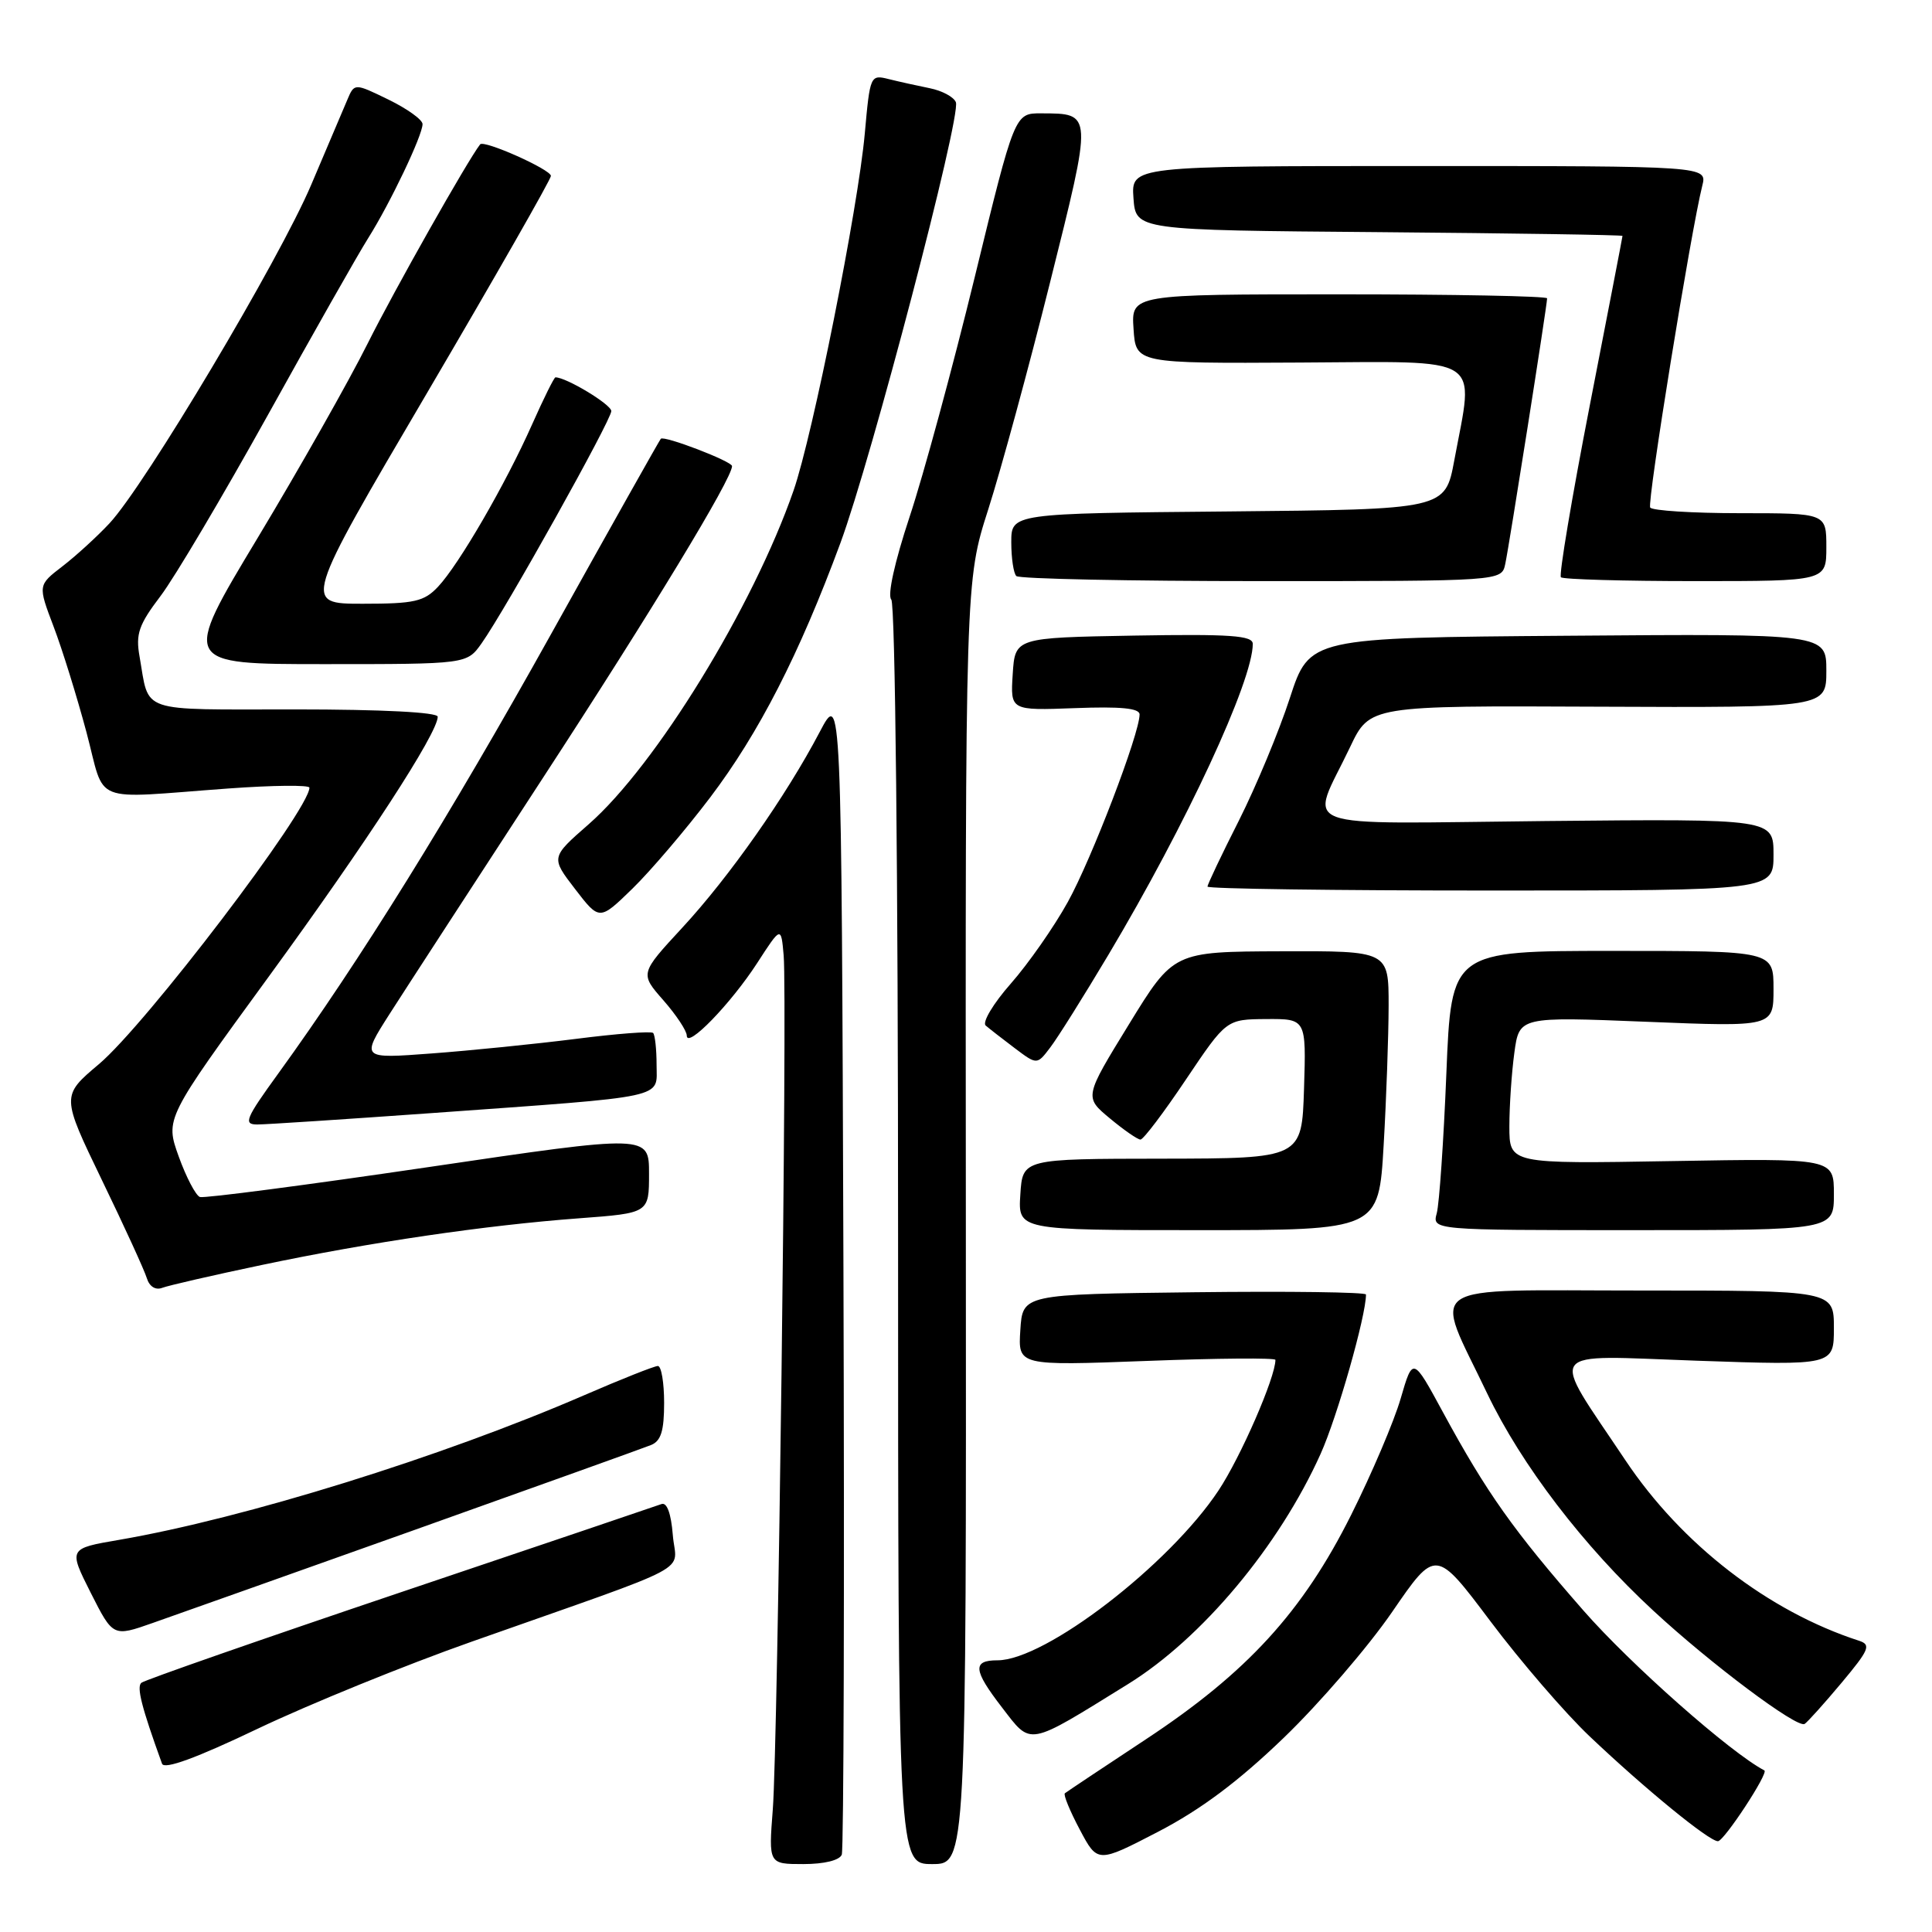 <?xml version="1.0" encoding="UTF-8" standalone="no"?>
<!DOCTYPE svg PUBLIC "-//W3C//DTD SVG 1.1//EN" "http://www.w3.org/Graphics/SVG/1.1/DTD/svg11.dtd" >
<svg xmlns="http://www.w3.org/2000/svg" xmlns:xlink="http://www.w3.org/1999/xlink" version="1.1" viewBox="0 0 256 256">
 <g >
 <path fill="currentColor"
d=" M 111.54 245.75 C 111.80 245.06 111.90 210.07 111.76 168.00 C 111.50 91.50 111.50 91.50 108.61 97.00 C 104.14 105.51 96.62 116.21 90.42 122.91 C 84.79 129.00 84.79 129.00 87.89 132.53 C 89.60 134.48 91.00 136.59 91.00 137.22 C 91.00 139.02 96.82 133.02 100.33 127.61 C 103.50 122.71 103.50 122.71 103.84 126.61 C 104.33 132.25 103.07 231.16 102.40 239.75 C 101.84 247.00 101.84 247.00 106.45 247.00 C 109.22 247.00 111.25 246.50 111.54 245.75 Z  M 127.98 161.99 C 127.91 76.98 127.91 76.98 130.95 67.49 C 132.62 62.28 136.31 48.74 139.14 37.41 C 144.80 14.78 144.82 15.05 137.97 15.02 C 134.45 15.00 134.45 15.00 129.15 36.75 C 126.23 48.71 122.35 63.00 120.52 68.50 C 118.54 74.48 117.57 78.88 118.10 79.45 C 118.62 80.00 119.00 115.87 119.00 163.70 C 119.00 247.00 119.00 247.00 123.52 247.00 C 128.04 247.00 128.04 247.00 127.98 161.99 Z  M 170.09 230.28 C 174.81 225.74 181.28 218.23 184.46 213.60 C 190.24 205.18 190.24 205.18 197.50 214.84 C 201.49 220.15 207.40 227.01 210.63 230.07 C 217.96 237.03 226.50 244.01 227.64 243.97 C 228.46 243.94 234.39 234.91 233.79 234.59 C 229.27 232.22 216.08 220.56 209.82 213.41 C 200.56 202.83 197.00 197.82 191.20 187.13 C 187.21 179.77 187.21 179.77 185.60 185.30 C 184.72 188.34 181.76 195.28 179.04 200.72 C 172.61 213.58 165.24 221.63 151.80 230.49 C 146.13 234.23 141.32 237.44 141.10 237.62 C 140.88 237.81 141.77 239.97 143.07 242.42 C 145.43 246.88 145.43 246.88 153.47 242.71 C 159.09 239.79 164.08 236.07 170.09 230.28 Z  M 62.50 217.53 C 92.94 206.78 89.56 208.57 89.15 203.39 C 88.92 200.53 88.37 199.02 87.64 199.30 C 87.01 199.53 71.43 204.81 53.00 211.02 C 34.57 217.24 19.15 222.62 18.73 222.98 C 18.08 223.54 18.76 226.21 21.47 233.70 C 21.76 234.51 26.02 232.95 34.20 229.04 C 40.97 225.82 53.70 220.63 62.50 217.53 Z  M 149.47 223.15 C 159.26 217.09 169.48 204.88 174.99 192.64 C 177.19 187.75 181.00 174.38 181.00 171.53 C 181.00 171.22 170.76 171.08 158.25 171.23 C 135.50 171.50 135.50 171.50 135.20 176.24 C 134.89 180.97 134.89 180.97 151.95 180.33 C 161.33 179.97 169.00 179.91 169.00 180.19 C 169.00 182.51 164.40 193.07 161.45 197.51 C 154.88 207.40 138.48 220.00 132.17 220.00 C 128.83 220.00 128.95 221.29 132.75 226.22 C 136.72 231.37 135.98 231.50 149.47 223.15 Z  M 244.00 223.00 C 247.68 218.60 247.96 217.94 246.34 217.41 C 234.32 213.52 222.82 204.64 215.38 193.50 C 205.25 178.33 204.34 179.59 224.82 180.30 C 243.00 180.93 243.00 180.93 243.00 175.97 C 243.00 171.00 243.00 171.00 217.39 171.00 C 187.88 171.00 189.91 169.64 197.06 184.64 C 201.58 194.09 209.84 204.90 219.08 213.43 C 226.73 220.51 238.13 229.04 239.12 228.43 C 239.50 228.19 241.70 225.75 244.00 223.00 Z  M 55.00 202.70 C 71.22 196.91 85.29 191.87 86.25 191.48 C 87.58 190.95 88.00 189.62 88.00 185.89 C 88.00 183.20 87.63 181.00 87.17 181.00 C 86.72 181.00 82.33 182.74 77.42 184.87 C 58.51 193.06 32.45 201.17 15.78 204.04 C 9.07 205.19 9.07 205.19 12.02 211.05 C 14.98 216.90 14.98 216.90 20.24 215.05 C 23.13 214.04 38.77 208.48 55.00 202.70 Z  M 34.72 167.61 C 49.03 164.60 64.36 162.35 76.75 161.43 C 86.00 160.74 86.00 160.74 86.00 155.53 C 86.00 150.33 86.00 150.33 56.75 154.65 C 40.66 157.02 27.05 158.80 26.49 158.61 C 25.94 158.41 24.67 155.99 23.68 153.24 C 21.88 148.23 21.88 148.23 35.63 129.38 C 48.61 111.58 58.00 97.14 58.00 94.97 C 58.00 94.38 50.65 94.00 39.07 94.00 C 18.09 94.00 19.83 94.59 18.49 86.98 C 17.96 84.01 18.39 82.77 21.27 78.98 C 23.14 76.52 29.53 65.72 35.49 55.00 C 41.44 44.27 47.42 33.72 48.79 31.55 C 51.70 26.93 55.98 17.96 55.99 16.45 C 56.00 15.87 53.96 14.41 51.48 13.20 C 46.96 11.00 46.96 11.00 46.01 13.25 C 45.48 14.49 43.33 19.55 41.23 24.50 C 37.00 34.45 19.21 64.31 14.50 69.35 C 12.85 71.12 10.04 73.68 8.26 75.05 C 5.02 77.54 5.02 77.54 7.10 83.02 C 8.25 86.03 10.20 92.33 11.45 97.00 C 14.05 106.75 11.72 105.83 30.25 104.48 C 36.16 104.05 41.00 104.00 41.00 104.37 C 41.00 107.30 19.34 135.75 13.10 141.01 C 8.12 145.21 8.12 145.21 13.50 156.36 C 16.47 162.49 19.14 168.33 19.45 169.35 C 19.79 170.47 20.60 170.98 21.48 170.65 C 22.28 170.34 28.24 168.97 34.72 167.61 Z  M 183.34 151.75 C 183.70 145.56 183.99 137.24 184.00 133.25 C 184.00 126.00 184.00 126.00 169.75 126.05 C 155.50 126.10 155.50 126.10 149.59 135.73 C 143.67 145.37 143.67 145.37 147.05 148.18 C 148.91 149.73 150.74 151.00 151.12 151.00 C 151.50 151.00 154.21 147.42 157.15 143.03 C 162.50 135.07 162.50 135.07 167.79 135.03 C 173.08 135.00 173.08 135.00 172.79 144.25 C 172.50 153.50 172.50 153.50 154.00 153.53 C 135.50 153.55 135.50 153.55 135.20 158.28 C 134.89 163.00 134.89 163.00 158.79 163.00 C 182.69 163.00 182.69 163.00 183.34 151.75 Z  M 243.00 158.24 C 243.00 153.48 243.00 153.48 221.50 153.85 C 200.00 154.22 200.00 154.22 200.00 149.25 C 200.00 146.52 200.30 142.13 200.66 139.49 C 201.31 134.71 201.31 134.71 218.16 135.39 C 235.00 136.07 235.00 136.07 235.00 131.04 C 235.00 126.00 235.00 126.00 213.66 126.00 C 192.31 126.00 192.31 126.00 191.65 142.25 C 191.29 151.19 190.71 159.51 190.38 160.75 C 189.77 163.00 189.77 163.00 216.38 163.00 C 243.00 163.00 243.00 163.00 243.00 158.24 Z  M 57.35 147.48 C 88.90 145.21 87.00 145.61 87.00 141.11 C 87.00 139.03 86.79 137.13 86.54 136.87 C 86.28 136.62 81.67 136.97 76.29 137.66 C 70.90 138.34 62.30 139.21 57.17 139.59 C 47.84 140.29 47.84 140.29 51.60 134.39 C 53.67 131.15 62.85 117.03 71.99 103.00 C 86.37 80.94 97.00 63.42 97.00 61.76 C 97.00 61.13 87.98 57.67 87.56 58.14 C 87.38 58.34 80.84 69.97 73.03 84.00 C 59.54 108.22 47.70 127.29 36.87 142.25 C 32.53 148.24 32.21 149.00 34.09 149.00 C 35.25 149.00 45.72 148.31 57.35 147.48 Z  M 146.88 126.50 C 157.19 109.21 166.00 90.22 166.00 85.32 C 166.00 84.21 163.05 84.00 150.25 84.22 C 134.50 84.50 134.50 84.50 134.19 89.33 C 133.88 94.15 133.88 94.15 142.44 93.83 C 148.50 93.60 151.00 93.84 151.00 94.67 C 151.00 97.22 144.64 113.84 141.49 119.52 C 139.66 122.83 136.26 127.69 133.94 130.33 C 131.62 132.96 130.12 135.47 130.61 135.89 C 131.10 136.31 132.83 137.66 134.45 138.88 C 137.41 141.11 137.41 141.11 139.16 138.80 C 140.13 137.54 143.60 132.00 146.88 126.50 Z  M 94.09 105.68 C 100.56 97.14 105.91 86.70 111.36 71.95 C 115.48 60.79 127.37 15.41 126.66 13.55 C 126.39 12.85 124.84 12.02 123.20 11.69 C 121.57 11.36 119.12 10.82 117.76 10.48 C 115.33 9.87 115.28 9.98 114.59 17.68 C 113.71 27.52 107.69 57.70 105.15 65.00 C 99.79 80.43 86.88 101.45 78.00 109.22 C 72.98 113.61 72.98 113.61 76.20 117.80 C 79.43 122.00 79.43 122.00 83.80 117.75 C 86.20 115.41 90.83 109.98 94.09 105.68 Z  M 235.00 113.25 C 235.00 108.50 235.00 108.50 204.92 108.79 C 170.61 109.13 173.55 110.23 178.89 99.00 C 181.50 93.50 181.50 93.50 211.75 93.64 C 242.00 93.77 242.00 93.77 242.00 88.87 C 242.00 83.97 242.00 83.97 207.76 84.24 C 173.52 84.50 173.52 84.50 170.91 92.50 C 169.48 96.90 166.44 104.20 164.16 108.73 C 161.87 113.25 160.00 117.19 160.00 117.48 C 160.00 117.77 176.88 118.00 197.50 118.00 C 235.00 118.00 235.00 118.00 235.00 113.25 Z  M 63.81 85.25 C 66.98 80.78 81.00 55.67 81.00 54.47 C 81.00 53.60 75.04 50.00 73.60 50.00 C 73.42 50.00 72.03 52.81 70.50 56.25 C 67.00 64.13 60.81 74.81 58.04 77.75 C 56.19 79.71 54.92 80.00 48.05 80.00 C 40.17 80.00 40.17 80.00 56.59 52.06 C 65.61 36.70 73.00 23.76 73.00 23.31 C 72.99 22.46 64.11 18.50 63.62 19.13 C 61.97 21.24 52.24 38.46 48.72 45.51 C 46.25 50.46 39.69 62.05 34.15 71.26 C 24.07 88.00 24.07 88.00 42.97 88.00 C 61.86 88.00 61.86 88.00 63.81 85.25 Z  M 199.45 74.75 C 199.97 72.35 205.00 40.43 205.00 39.53 C 205.00 39.24 192.60 39.00 177.45 39.00 C 149.89 39.00 149.89 39.00 150.20 43.58 C 150.50 48.16 150.50 48.16 172.25 48.04 C 196.96 47.91 195.33 46.88 192.70 61.00 C 191.49 67.50 191.49 67.50 162.74 67.77 C 134.00 68.03 134.00 68.03 134.00 71.85 C 134.00 73.95 134.30 75.97 134.67 76.33 C 135.03 76.70 149.65 77.00 167.15 77.00 C 198.96 77.00 198.96 77.00 199.45 74.75 Z  M 242.00 72.50 C 242.00 68.00 242.00 68.00 230.56 68.00 C 224.27 68.00 218.91 67.66 218.66 67.25 C 218.23 66.56 224.05 30.63 225.56 24.61 C 226.22 22.00 226.22 22.00 188.05 22.00 C 149.89 22.00 149.89 22.00 150.19 26.25 C 150.50 30.50 150.50 30.50 182.75 30.76 C 200.49 30.91 215.00 31.13 214.99 31.26 C 214.99 31.39 213.03 41.51 210.65 53.74 C 208.27 65.97 206.55 76.21 206.83 76.49 C 207.10 76.77 215.13 77.00 224.67 77.00 C 242.00 77.00 242.00 77.00 242.00 72.50 Z "/>
</g>
</svg>